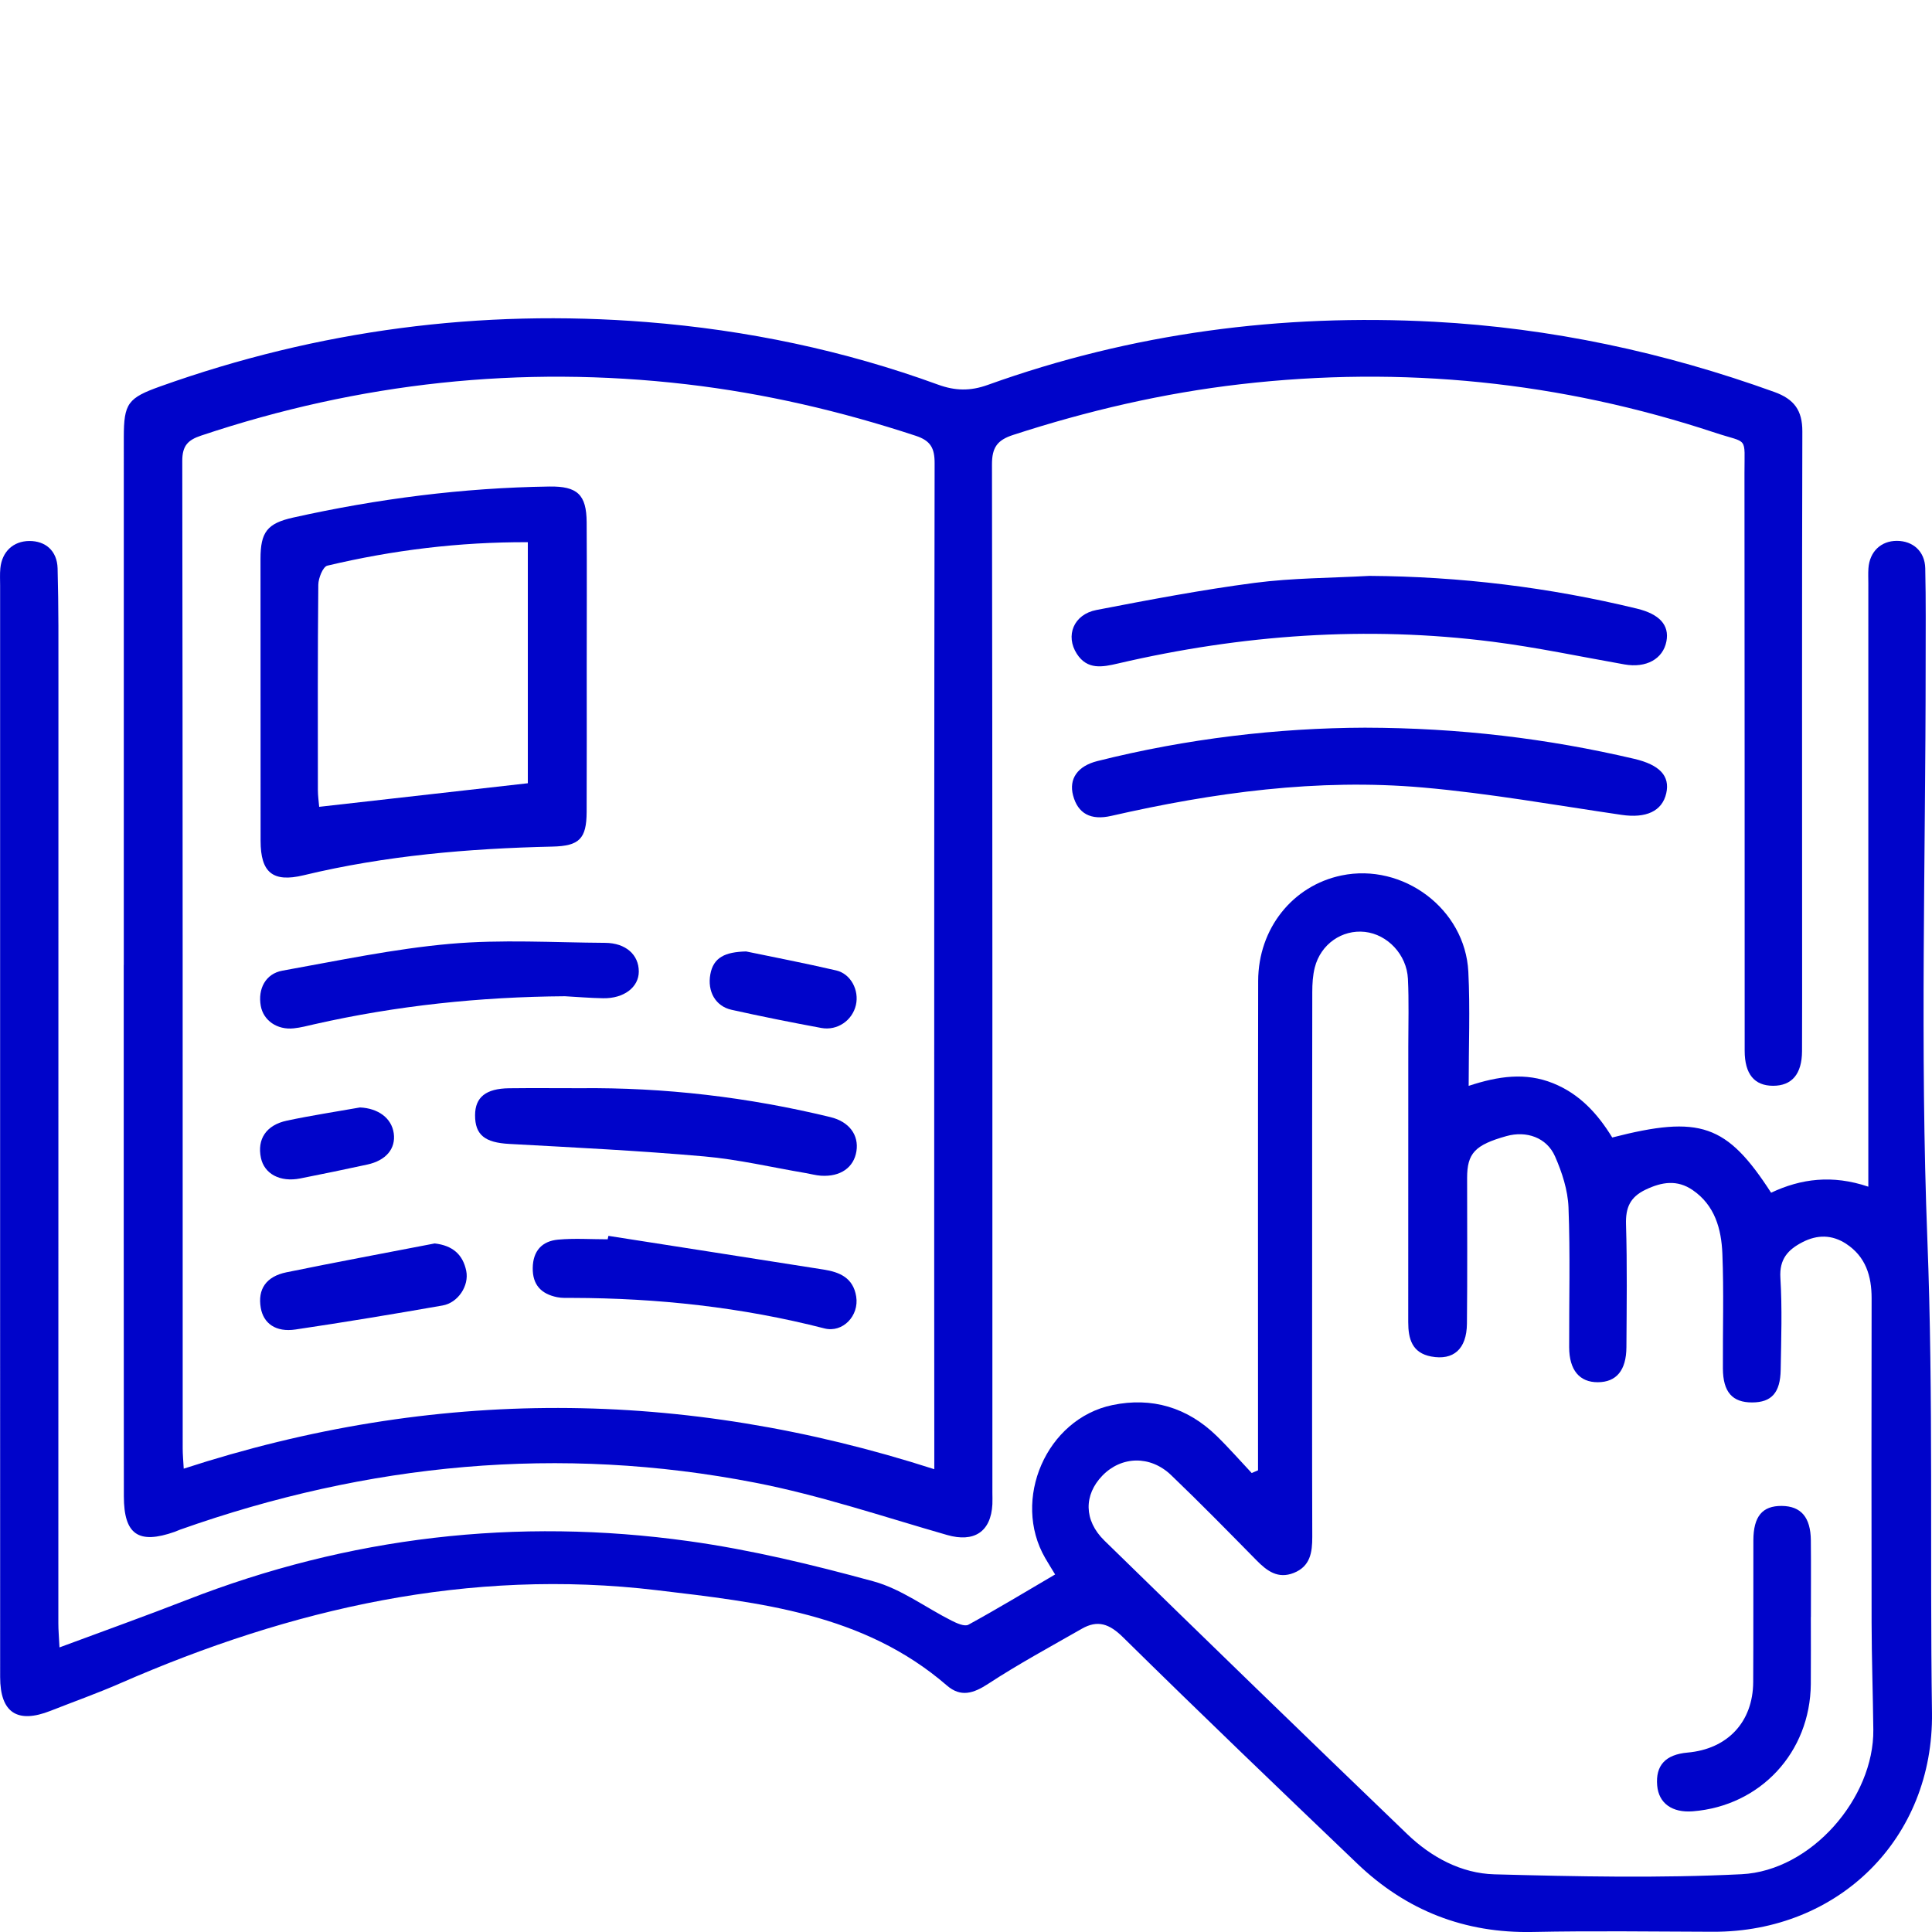 <?xml version="1.0" encoding="utf-8"?>
<!-- Generator: Adobe Illustrator 17.0.0, SVG Export Plug-In . SVG Version: 6.00 Build 0)  -->
<!DOCTYPE svg PUBLIC "-//W3C//DTD SVG 1.1//EN" "http://www.w3.org/Graphics/SVG/1.1/DTD/svg11.dtd">
<svg version="1.1" id="Layer_1" xmlns="http://www.w3.org/2000/svg" xmlns:xlink="http://www.w3.org/1999/xlink" x="0px" y="0px"
	 width="144px" height="144px" viewBox="0 0 144 144" enable-background="new 0 0 144 144" xml:space="preserve">
<g>
	<path fill="#0004cad9" d="M4.434,122.788c3.327-1.238,6.413-2.339,9.465-3.53c12.101-4.724,24.612-6.175,37.441-4.39
		c4.641,0.646,9.24,1.761,13.766,2.998c2.058,0.562,3.885,1.953,5.834,2.935c0.379,0.191,0.959,0.45,1.238,0.297
		c2.155-1.179,4.258-2.452,6.465-3.747c-0.205-0.338-0.479-0.772-0.736-1.215c-2.524-4.352,0.081-10.388,5.01-11.411
		c2.935-0.609,5.579,0.175,7.753,2.289c0.912,0.887,1.751,1.849,2.624,2.777c0.157-0.067,0.315-0.134,0.472-0.202
		c0-0.533,0-1.067,0-1.6c0.001-11.627-0.013-23.255,0.011-34.882c0.008-3.906,2.577-7.098,6.204-7.854
		c4.594-0.957,9.224,2.491,9.46,7.176c0.139,2.751,0.025,5.514,0.025,8.506c2.221-0.733,4.242-1.018,6.283-0.199
		c1.998,0.802,3.343,2.293,4.418,4.047c6.543-1.68,8.534-0.998,11.841,4.116c2.224-1.05,4.574-1.355,7.246-0.45
		c0-0.784,0-1.421,0-2.057c0-14.296,0-28.592,0.001-42.888c0-0.381-0.02-0.764,0.007-1.143c0.088-1.244,0.933-2.051,2.122-2.048
		c1.2,0.003,2.084,0.784,2.113,2.041c0.056,2.429,0.03,4.86,0.03,7.29c0,14.249-0.423,28.513,0.128,42.741
		c0.456,11.764,0.178,23.511,0.344,35.264c0.133,9.38-6.959,16.358-16.313,16.334c-4.479-0.012-8.96-0.078-13.438,0.015
		c-5.088,0.106-9.428-1.598-13.074-5.084c-5.853-5.597-11.703-11.2-17.471-16.883c-1.014-0.999-1.883-1.313-3.074-0.631
		c-2.339,1.339-4.715,2.624-6.967,4.097c-1.107,0.724-2.051,1.026-3.087,0.13c-6.214-5.377-13.96-6.189-21.604-7.101
		c-14.004-1.67-27.247,1.355-40.024,6.943c-1.698,0.743-3.45,1.363-5.175,2.044c-2.487,0.982-3.76,0.14-3.761-2.517
		c-0.005-9.531-0.002-19.062-0.002-28.593c0-17.584,0-35.169,0-52.753c0-0.429-0.025-0.861,0.016-1.286
		c0.12-1.246,0.963-2.031,2.155-2.041c1.204-0.01,2.076,0.726,2.113,2.035c0.079,2.857,0.062,5.717,0.062,8.576
		c0,23.349-0.006,46.698-0.006,70.047C4.348,121.488,4.395,121.998,4.434,122.788z M97.799,94.101c0,6.813-0.011,13.626,0.01,20.44
		c0.004,1.173-0.15,2.21-1.386,2.698c-1.17,0.461-1.983-0.142-2.764-0.936c-2.105-2.139-4.207-4.284-6.374-6.359
		c-1.554-1.488-3.708-1.418-5.121,0.042c-1.381,1.427-1.398,3.327,0.15,4.839c7.498,7.321,15.019,14.618,22.574,21.88
		c1.793,1.723,4.028,2.93,6.498,2.996c6.138,0.164,12.294,0.296,18.421-0.008c5.209-0.258,9.874-5.693,9.82-10.772
		c-0.029-2.664-0.124-5.327-0.129-7.99c-0.017-8.052-0.009-16.104,0.001-24.156c0.002-1.667-0.438-3.115-1.903-4.072
		c-1.045-0.683-2.145-0.69-3.252-0.118c-1.078,0.558-1.729,1.258-1.644,2.657c0.14,2.278,0.06,4.572,0.022,6.858
		c-0.029,1.714-0.688,2.424-2.121,2.43c-1.482,0.006-2.176-0.775-2.186-2.527c-0.016-2.859,0.077-5.721-0.04-8.575
		c-0.075-1.824-0.557-3.593-2.214-4.727c-1.148-0.786-2.285-0.613-3.501-0.034c-1.163,0.554-1.504,1.341-1.466,2.595
		c0.092,3.047,0.048,6.098,0.03,9.147c-0.01,1.733-0.748,2.606-2.126,2.614c-1.369,0.008-2.136-0.905-2.141-2.605
		c-0.011-3.478,0.085-6.96-0.05-10.432c-0.05-1.281-0.481-2.607-1.004-3.796c-0.62-1.412-2.138-1.927-3.619-1.513
		c-2.356,0.66-2.934,1.281-2.933,3.127c0.002,3.621,0.024,7.242-0.014,10.863c-0.02,1.885-1.006,2.75-2.666,2.438
		c-1.428-0.269-1.71-1.32-1.709-2.565c0.006-6.861,0.005-13.722,0.005-20.583c0-1.668,0.053-3.338-0.028-5.002
		c-0.088-1.813-1.529-3.312-3.207-3.497c-1.702-0.188-3.291,0.909-3.735,2.651c-0.151,0.591-0.186,1.224-0.187,1.838
		C97.796,80.665,97.801,87.383,97.799,94.101z"/>
	<path fill="#0004cad9" d="M9.227,71.924c0-13.107-0.001-26.213,0.001-39.32c0-2.55,0.304-2.942,2.736-3.81
		c11.742-4.191,23.839-5.777,36.251-4.788c7.427,0.592,14.689,2.104,21.703,4.663c1.281,0.467,2.405,0.487,3.696,0.023
		c10.764-3.87,21.894-5.32,33.284-4.71c8.7,0.466,17.146,2.272,25.349,5.233c1.482,0.535,2.093,1.371,2.089,2.946
		c-0.035,12.725-0.018,25.451-0.017,38.176c0,2.669,0.005,5.338-0.006,8.007c-0.007,1.708-0.755,2.587-2.161,2.584
		c-1.389-0.004-2.113-0.866-2.114-2.612c-0.008-14.346,0.004-28.691-0.015-43.037c-0.004-2.82,0.31-2.198-2.179-3.022
		c-11.517-3.815-23.307-5.011-35.368-3.621c-5.791,0.668-11.421,1.981-16.958,3.78c-1.188,0.386-1.584,0.934-1.582,2.205
		c0.041,25.546,0.031,51.092,0.031,76.638c0,0.286,0.014,0.573,0,0.858c-0.107,2.071-1.377,2.865-3.374,2.293
		c-4.747-1.361-9.456-2.956-14.29-3.896c-14.587-2.837-28.898-1.455-42.884,3.499c-0.134,0.048-0.263,0.112-0.397,0.16
		c-2.705,0.951-3.786,0.204-3.79-2.641c-0.009-6.577-0.009-13.154-0.01-19.731c-0.001-6.625,0-13.25,0-19.874
		C9.221,71.924,9.224,71.924,9.227,71.924z M69.637,109.506c0-0.922,0-1.581,0-2.239c-0.003-4.478-0.008-8.956-0.007-13.434
		c0.002-19.77-0.004-39.54,0.031-59.311c0.002-1.121-0.297-1.676-1.411-2.042c-5.574-1.833-11.247-3.158-17.082-3.838
		c-12.353-1.438-24.398-0.118-36.179,3.825c-0.99,0.331-1.405,0.76-1.403,1.89c0.037,24.534,0.028,49.069,0.031,73.603
		c0,0.454,0.045,0.907,0.077,1.506C32.337,103.393,50.855,103.46,69.637,109.506z"/>
	<path fill="#0004cad9" d="M102.067,42.923c6.75,0.045,13.393,0.85,19.945,2.441c1.67,0.406,2.425,1.224,2.194,2.434
		c-0.252,1.321-1.511,2.009-3.122,1.725c-3.274-0.577-6.534-1.271-9.828-1.692c-9.4-1.199-18.711-0.527-27.926,1.621
		c-1.155,0.269-2.283,0.495-3.067-0.717c-0.874-1.352-0.242-2.941,1.455-3.269c3.918-0.757,7.846-1.504,11.8-2.023
		C96.342,43.075,99.216,43.083,102.067,42.923z"/>
	<path fill="#0004cad9" d="M101.735,54.237c7.052,0.015,13.603,0.807,20.07,2.322c1.898,0.445,2.681,1.279,2.387,2.569
		c-0.306,1.343-1.511,1.874-3.326,1.608c-4.934-0.722-9.857-1.605-14.818-2.04c-7.843-0.687-15.579,0.372-23.228,2.117
		c-1.521,0.347-2.484-0.17-2.841-1.534c-0.318-1.215,0.319-2.178,1.811-2.553C88.469,55.047,95.259,54.258,101.735,54.237z"/>
	<path fill="#0004cad9" d="M134.969,120.523c0,1.665,0.012,3.331-0.002,4.996c-0.043,5.089-3.752,9.085-8.794,9.485
		c-1.542,0.122-2.542-0.6-2.656-1.918c-0.131-1.504,0.616-2.313,2.268-2.46c2.977-0.264,4.871-2.28,4.888-5.251
		c0.02-3.521,0.004-7.042,0.013-10.563c0.005-1.79,0.668-2.582,2.116-2.569c1.433,0.013,2.152,0.845,2.168,2.569
		c0.018,1.903,0.004,3.806,0.004,5.71C134.973,120.523,134.971,120.523,134.969,120.523z"/>
	<path fill="#0004cad9" d="M43.731,49.798c-0.001,3.574,0.011,7.149-0.006,10.723c-0.01,1.997-0.546,2.534-2.55,2.579
		c-6.248,0.142-12.446,0.668-18.545,2.137c-2.317,0.558-3.205-0.222-3.207-2.565c-0.005-7.006-0.009-14.011-0.007-21.017
		c0.001-1.997,0.498-2.646,2.429-3.077c6.29-1.403,12.653-2.221,19.102-2.315c2.09-0.03,2.766,0.604,2.779,2.669
		C43.748,42.554,43.732,46.176,43.731,49.798z M23.789,60.136c5.256-0.594,10.416-1.177,15.552-1.757c0-5.998,0-11.925,0-17.967
		c-5.132-0.018-10.073,0.593-14.943,1.749c-0.328,0.078-0.668,0.929-0.673,1.423c-0.051,5.098-0.036,10.196-0.032,15.295
		C23.693,59.298,23.755,59.716,23.789,60.136z"/>
	<path fill="#0004cad9" d="M43.231,81.108c6.306-0.065,12.532,0.666,18.663,2.155c1.401,0.34,2.13,1.335,1.939,2.543
		c-0.192,1.215-1.192,1.918-2.638,1.825c-0.377-0.024-0.748-0.129-1.122-0.193c-2.531-0.428-5.047-1.023-7.595-1.247
		c-4.833-0.426-9.682-0.664-14.528-0.93c-1.797-0.098-2.548-0.661-2.541-2.146c0.006-1.332,0.803-1.981,2.535-2.003
		C39.706,81.091,41.469,81.108,43.231,81.108z"/>
	<path fill="#0004cad9" d="M42.107,74.254c-6.299,0.045-12.53,0.694-18.678,2.087c-0.51,0.116-1.02,0.253-1.538,0.306
		c-1.241,0.128-2.26-0.587-2.455-1.676c-0.227-1.266,0.359-2.398,1.61-2.623c4.159-0.745,8.315-1.63,12.512-2.001
		c3.82-0.338,7.694-0.097,11.544-0.073c1.542,0.01,2.511,0.888,2.51,2.14c-0.001,1.165-1.107,2.015-2.654,1.989
		C44.007,74.389,43.058,74.306,42.107,74.254z"/>
	<path fill="#0004cad9" d="M45.349,92.114c5.347,0.836,10.694,1.668,16.039,2.512c1.194,0.188,2.204,0.611,2.428,2.009
		c0.231,1.441-1.007,2.727-2.372,2.376c-6.164-1.582-12.435-2.258-18.787-2.273c-0.38-0.001-0.771,0.021-1.139-0.055
		c-1.17-0.24-1.83-0.909-1.811-2.18c0.019-1.272,0.695-1.995,1.878-2.107c1.225-0.115,2.47-0.026,3.706-0.026
		C45.31,92.285,45.329,92.2,45.349,92.114z"/>
	<path fill="#0004cad9" d="M32.399,92.679c1.329,0.151,2.101,0.82,2.351,2.044c0.226,1.108-0.607,2.378-1.762,2.58
		c-3.648,0.64-7.303,1.247-10.967,1.79c-1.463,0.217-2.386-0.45-2.586-1.617c-0.237-1.38,0.39-2.334,1.918-2.647
		C25.028,94.077,28.716,93.392,32.399,92.679z"/>
	<path fill="#0004cad9" d="M55.612,70.915c1.989,0.414,4.363,0.87,6.715,1.416c1.092,0.254,1.72,1.479,1.468,2.577
		c-0.263,1.146-1.378,1.932-2.582,1.71c-2.236-0.413-4.467-0.859-6.686-1.353c-1.197-0.266-1.814-1.365-1.583-2.643
		C53.171,71.36,54.049,70.952,55.612,70.915z"/>
	<path fill="#0004cad9" d="M26.83,82.543c1.356,0.062,2.359,0.79,2.518,1.927c0.16,1.142-0.573,2.026-1.971,2.329
		c-1.666,0.36-3.334,0.709-5.006,1.037c-1.494,0.293-2.672-0.341-2.923-1.534c-0.294-1.394,0.39-2.449,1.939-2.777
		C23.189,83.142,25.015,82.865,26.83,82.543z"/>
</g>
</svg>
